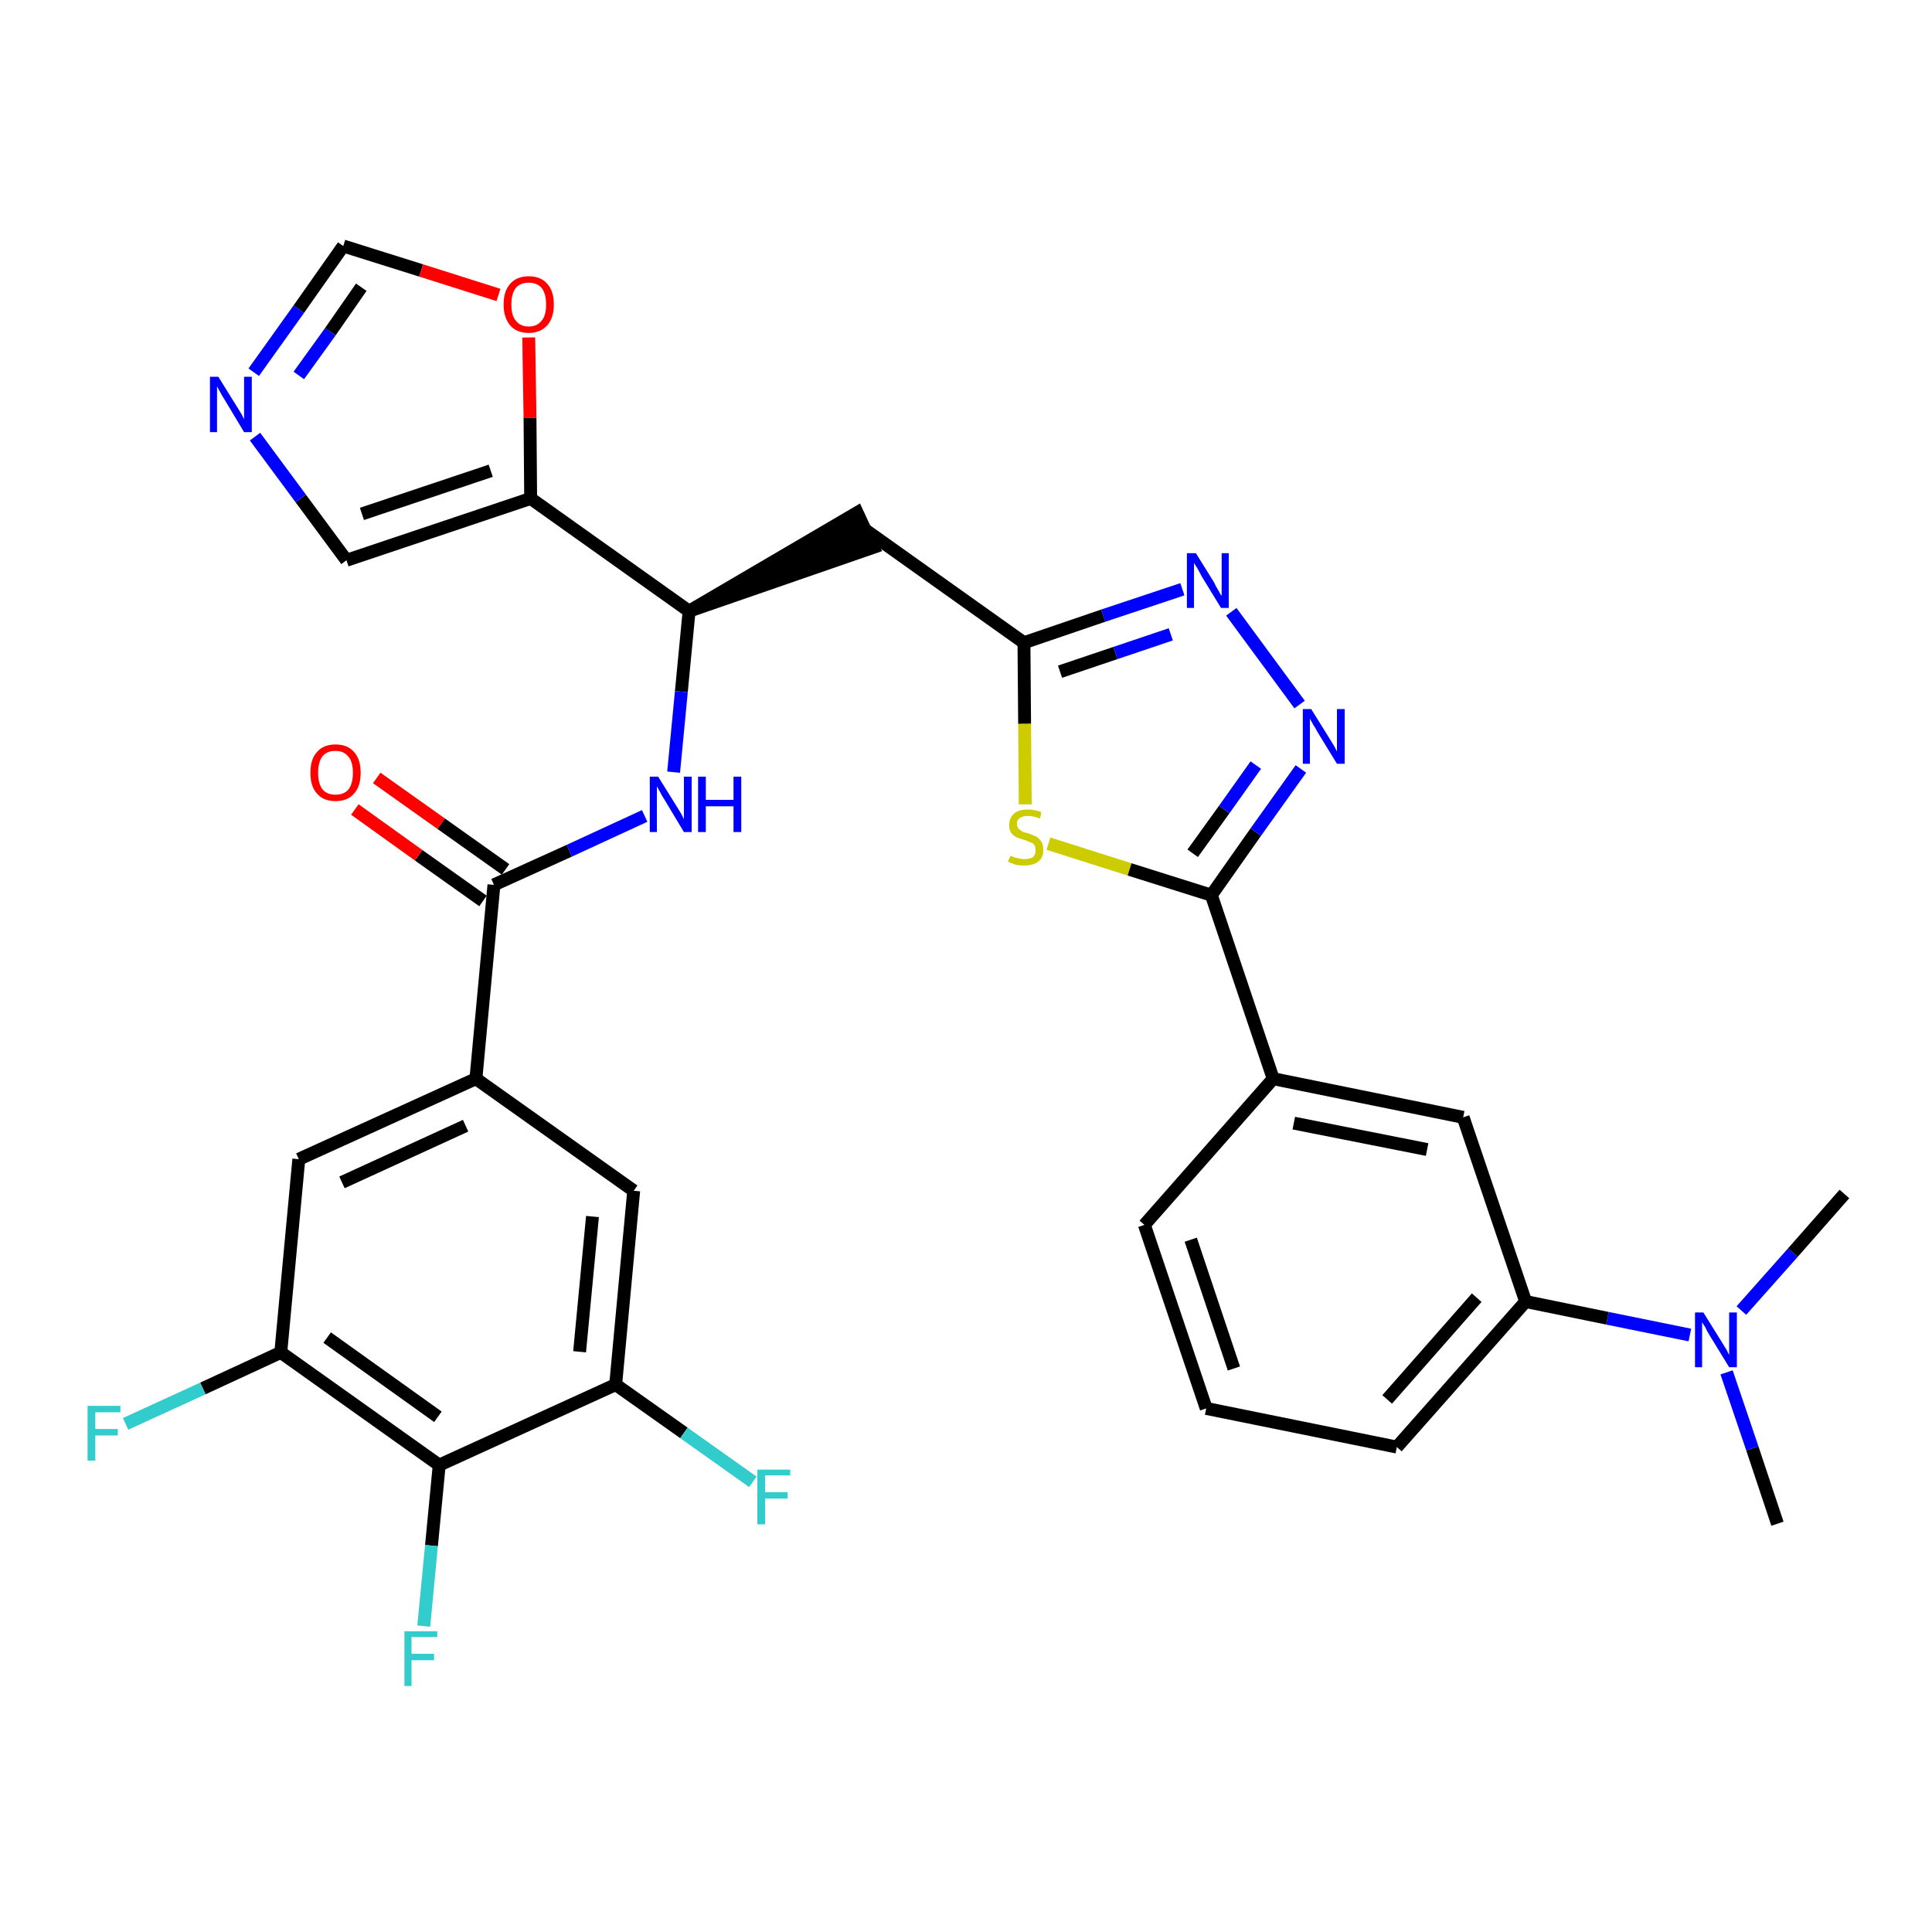 <?xml version='1.0' encoding='iso-8859-1'?>
<svg version='1.1' baseProfile='full'
              xmlns='http://www.w3.org/2000/svg'
                      xmlns:rdkit='http://www.rdkit.org/xml'
                      xmlns:xlink='http://www.w3.org/1999/xlink'
                  xml:space='preserve'
width='300px' height='300px' viewBox='0 0 300 300'>
<!-- END OF HEADER -->
<path class='bond-0 atom-0 atom-1' d='M 276.0,236.6 L 272.1,224.9' style='fill:none;fill-rule:evenodd;stroke:#000000;stroke-width:2.0px;stroke-linecap:butt;stroke-linejoin:miter;stroke-opacity:1' />
<path class='bond-0 atom-0 atom-1' d='M 272.1,224.9 L 268.1,213.1' style='fill:none;fill-rule:evenodd;stroke:#0000FF;stroke-width:2.0px;stroke-linecap:butt;stroke-linejoin:miter;stroke-opacity:1' />
<path class='bond-1 atom-1 atom-2' d='M 270.4,203.5 L 278.4,194.5' style='fill:none;fill-rule:evenodd;stroke:#0000FF;stroke-width:2.0px;stroke-linecap:butt;stroke-linejoin:miter;stroke-opacity:1' />
<path class='bond-1 atom-1 atom-2' d='M 278.4,194.5 L 286.4,185.4' style='fill:none;fill-rule:evenodd;stroke:#000000;stroke-width:2.0px;stroke-linecap:butt;stroke-linejoin:miter;stroke-opacity:1' />
<path class='bond-2 atom-1 atom-3' d='M 262.4,207.3 L 249.6,204.7' style='fill:none;fill-rule:evenodd;stroke:#0000FF;stroke-width:2.0px;stroke-linecap:butt;stroke-linejoin:miter;stroke-opacity:1' />
<path class='bond-2 atom-1 atom-3' d='M 249.6,204.7 L 236.9,202.1' style='fill:none;fill-rule:evenodd;stroke:#000000;stroke-width:2.0px;stroke-linecap:butt;stroke-linejoin:miter;stroke-opacity:1' />
<path class='bond-3 atom-3 atom-4' d='M 236.9,202.1 L 216.9,224.7' style='fill:none;fill-rule:evenodd;stroke:#000000;stroke-width:2.0px;stroke-linecap:butt;stroke-linejoin:miter;stroke-opacity:1' />
<path class='bond-3 atom-3 atom-4' d='M 229.3,201.5 L 215.4,217.3' style='fill:none;fill-rule:evenodd;stroke:#000000;stroke-width:2.0px;stroke-linecap:butt;stroke-linejoin:miter;stroke-opacity:1' />
<path class='bond-32 atom-32 atom-3' d='M 227.2,173.5 L 236.9,202.1' style='fill:none;fill-rule:evenodd;stroke:#000000;stroke-width:2.0px;stroke-linecap:butt;stroke-linejoin:miter;stroke-opacity:1' />
<path class='bond-4 atom-4 atom-5' d='M 216.9,224.7 L 187.3,218.7' style='fill:none;fill-rule:evenodd;stroke:#000000;stroke-width:2.0px;stroke-linecap:butt;stroke-linejoin:miter;stroke-opacity:1' />
<path class='bond-5 atom-5 atom-6' d='M 187.3,218.7 L 177.7,190.2' style='fill:none;fill-rule:evenodd;stroke:#000000;stroke-width:2.0px;stroke-linecap:butt;stroke-linejoin:miter;stroke-opacity:1' />
<path class='bond-5 atom-5 atom-6' d='M 191.6,212.5 L 184.9,192.5' style='fill:none;fill-rule:evenodd;stroke:#000000;stroke-width:2.0px;stroke-linecap:butt;stroke-linejoin:miter;stroke-opacity:1' />
<path class='bond-6 atom-6 atom-7' d='M 177.7,190.2 L 197.7,167.5' style='fill:none;fill-rule:evenodd;stroke:#000000;stroke-width:2.0px;stroke-linecap:butt;stroke-linejoin:miter;stroke-opacity:1' />
<path class='bond-7 atom-7 atom-8' d='M 197.7,167.5 L 188.1,139.0' style='fill:none;fill-rule:evenodd;stroke:#000000;stroke-width:2.0px;stroke-linecap:butt;stroke-linejoin:miter;stroke-opacity:1' />
<path class='bond-31 atom-7 atom-32' d='M 197.7,167.5 L 227.2,173.5' style='fill:none;fill-rule:evenodd;stroke:#000000;stroke-width:2.0px;stroke-linecap:butt;stroke-linejoin:miter;stroke-opacity:1' />
<path class='bond-31 atom-7 atom-32' d='M 200.9,174.4 L 221.6,178.5' style='fill:none;fill-rule:evenodd;stroke:#000000;stroke-width:2.0px;stroke-linecap:butt;stroke-linejoin:miter;stroke-opacity:1' />
<path class='bond-8 atom-8 atom-9' d='M 188.1,139.0 L 195.0,129.2' style='fill:none;fill-rule:evenodd;stroke:#000000;stroke-width:2.0px;stroke-linecap:butt;stroke-linejoin:miter;stroke-opacity:1' />
<path class='bond-8 atom-8 atom-9' d='M 195.0,129.2 L 202.0,119.4' style='fill:none;fill-rule:evenodd;stroke:#0000FF;stroke-width:2.0px;stroke-linecap:butt;stroke-linejoin:miter;stroke-opacity:1' />
<path class='bond-8 atom-8 atom-9' d='M 185.2,132.5 L 190.1,125.7' style='fill:none;fill-rule:evenodd;stroke:#000000;stroke-width:2.0px;stroke-linecap:butt;stroke-linejoin:miter;stroke-opacity:1' />
<path class='bond-8 atom-8 atom-9' d='M 190.1,125.7 L 195.0,118.8' style='fill:none;fill-rule:evenodd;stroke:#0000FF;stroke-width:2.0px;stroke-linecap:butt;stroke-linejoin:miter;stroke-opacity:1' />
<path class='bond-33 atom-31 atom-8' d='M 162.8,131.0 L 175.4,135.0' style='fill:none;fill-rule:evenodd;stroke:#CCCC00;stroke-width:2.0px;stroke-linecap:butt;stroke-linejoin:miter;stroke-opacity:1' />
<path class='bond-33 atom-31 atom-8' d='M 175.4,135.0 L 188.1,139.0' style='fill:none;fill-rule:evenodd;stroke:#000000;stroke-width:2.0px;stroke-linecap:butt;stroke-linejoin:miter;stroke-opacity:1' />
<path class='bond-9 atom-9 atom-10' d='M 201.8,109.4 L 191.2,95.0' style='fill:none;fill-rule:evenodd;stroke:#0000FF;stroke-width:2.0px;stroke-linecap:butt;stroke-linejoin:miter;stroke-opacity:1' />
<path class='bond-10 atom-10 atom-11' d='M 183.6,91.5 L 171.3,95.6' style='fill:none;fill-rule:evenodd;stroke:#0000FF;stroke-width:2.0px;stroke-linecap:butt;stroke-linejoin:miter;stroke-opacity:1' />
<path class='bond-10 atom-10 atom-11' d='M 171.3,95.6 L 159.0,99.8' style='fill:none;fill-rule:evenodd;stroke:#000000;stroke-width:2.0px;stroke-linecap:butt;stroke-linejoin:miter;stroke-opacity:1' />
<path class='bond-10 atom-10 atom-11' d='M 181.8,98.5 L 173.2,101.4' style='fill:none;fill-rule:evenodd;stroke:#0000FF;stroke-width:2.0px;stroke-linecap:butt;stroke-linejoin:miter;stroke-opacity:1' />
<path class='bond-10 atom-10 atom-11' d='M 173.2,101.4 L 164.6,104.3' style='fill:none;fill-rule:evenodd;stroke:#000000;stroke-width:2.0px;stroke-linecap:butt;stroke-linejoin:miter;stroke-opacity:1' />
<path class='bond-11 atom-11 atom-12' d='M 159.0,99.8 L 134.4,82.3' style='fill:none;fill-rule:evenodd;stroke:#000000;stroke-width:2.0px;stroke-linecap:butt;stroke-linejoin:miter;stroke-opacity:1' />
<path class='bond-30 atom-11 atom-31' d='M 159.0,99.8 L 159.1,112.4' style='fill:none;fill-rule:evenodd;stroke:#000000;stroke-width:2.0px;stroke-linecap:butt;stroke-linejoin:miter;stroke-opacity:1' />
<path class='bond-30 atom-11 atom-31' d='M 159.1,112.4 L 159.2,124.9' style='fill:none;fill-rule:evenodd;stroke:#CCCC00;stroke-width:2.0px;stroke-linecap:butt;stroke-linejoin:miter;stroke-opacity:1' />
<path class='bond-12 atom-13 atom-12' d='M 107.0,94.9 L 135.6,85.0 L 133.1,79.6 Z' style='fill:#000000;fill-rule:evenodd;fill-opacity:1;stroke:#000000;stroke-width:2.0px;stroke-linecap:butt;stroke-linejoin:miter;stroke-opacity:1;' />
<path class='bond-13 atom-13 atom-14' d='M 107.0,94.9 L 105.8,107.4' style='fill:none;fill-rule:evenodd;stroke:#000000;stroke-width:2.0px;stroke-linecap:butt;stroke-linejoin:miter;stroke-opacity:1' />
<path class='bond-13 atom-13 atom-14' d='M 105.8,107.4 L 104.6,119.9' style='fill:none;fill-rule:evenodd;stroke:#0000FF;stroke-width:2.0px;stroke-linecap:butt;stroke-linejoin:miter;stroke-opacity:1' />
<path class='bond-25 atom-13 atom-26' d='M 107.0,94.9 L 82.4,77.4' style='fill:none;fill-rule:evenodd;stroke:#000000;stroke-width:2.0px;stroke-linecap:butt;stroke-linejoin:miter;stroke-opacity:1' />
<path class='bond-14 atom-14 atom-15' d='M 100.1,126.7 L 88.4,132.1' style='fill:none;fill-rule:evenodd;stroke:#0000FF;stroke-width:2.0px;stroke-linecap:butt;stroke-linejoin:miter;stroke-opacity:1' />
<path class='bond-14 atom-14 atom-15' d='M 88.4,132.1 L 76.7,137.4' style='fill:none;fill-rule:evenodd;stroke:#000000;stroke-width:2.0px;stroke-linecap:butt;stroke-linejoin:miter;stroke-opacity:1' />
<path class='bond-15 atom-15 atom-16' d='M 78.5,135.0 L 68.5,127.9' style='fill:none;fill-rule:evenodd;stroke:#000000;stroke-width:2.0px;stroke-linecap:butt;stroke-linejoin:miter;stroke-opacity:1' />
<path class='bond-15 atom-15 atom-16' d='M 68.5,127.9 L 58.5,120.8' style='fill:none;fill-rule:evenodd;stroke:#FF0000;stroke-width:2.0px;stroke-linecap:butt;stroke-linejoin:miter;stroke-opacity:1' />
<path class='bond-15 atom-15 atom-16' d='M 75.0,139.9 L 65.0,132.8' style='fill:none;fill-rule:evenodd;stroke:#000000;stroke-width:2.0px;stroke-linecap:butt;stroke-linejoin:miter;stroke-opacity:1' />
<path class='bond-15 atom-15 atom-16' d='M 65.0,132.8 L 55.1,125.7' style='fill:none;fill-rule:evenodd;stroke:#FF0000;stroke-width:2.0px;stroke-linecap:butt;stroke-linejoin:miter;stroke-opacity:1' />
<path class='bond-16 atom-15 atom-17' d='M 76.7,137.4 L 73.9,167.5' style='fill:none;fill-rule:evenodd;stroke:#000000;stroke-width:2.0px;stroke-linecap:butt;stroke-linejoin:miter;stroke-opacity:1' />
<path class='bond-17 atom-17 atom-18' d='M 73.9,167.5 L 46.4,180.0' style='fill:none;fill-rule:evenodd;stroke:#000000;stroke-width:2.0px;stroke-linecap:butt;stroke-linejoin:miter;stroke-opacity:1' />
<path class='bond-17 atom-17 atom-18' d='M 72.3,174.8 L 53.1,183.6' style='fill:none;fill-rule:evenodd;stroke:#000000;stroke-width:2.0px;stroke-linecap:butt;stroke-linejoin:miter;stroke-opacity:1' />
<path class='bond-34 atom-25 atom-17' d='M 98.4,184.9 L 73.9,167.5' style='fill:none;fill-rule:evenodd;stroke:#000000;stroke-width:2.0px;stroke-linecap:butt;stroke-linejoin:miter;stroke-opacity:1' />
<path class='bond-18 atom-18 atom-19' d='M 46.4,180.0 L 43.6,210.0' style='fill:none;fill-rule:evenodd;stroke:#000000;stroke-width:2.0px;stroke-linecap:butt;stroke-linejoin:miter;stroke-opacity:1' />
<path class='bond-19 atom-19 atom-20' d='M 43.6,210.0 L 31.5,215.6' style='fill:none;fill-rule:evenodd;stroke:#000000;stroke-width:2.0px;stroke-linecap:butt;stroke-linejoin:miter;stroke-opacity:1' />
<path class='bond-19 atom-19 atom-20' d='M 31.5,215.6 L 19.5,221.1' style='fill:none;fill-rule:evenodd;stroke:#33CCCC;stroke-width:2.0px;stroke-linecap:butt;stroke-linejoin:miter;stroke-opacity:1' />
<path class='bond-20 atom-19 atom-21' d='M 43.6,210.0 L 68.2,227.5' style='fill:none;fill-rule:evenodd;stroke:#000000;stroke-width:2.0px;stroke-linecap:butt;stroke-linejoin:miter;stroke-opacity:1' />
<path class='bond-20 atom-19 atom-21' d='M 50.8,207.7 L 68.0,220.0' style='fill:none;fill-rule:evenodd;stroke:#000000;stroke-width:2.0px;stroke-linecap:butt;stroke-linejoin:miter;stroke-opacity:1' />
<path class='bond-21 atom-21 atom-22' d='M 68.2,227.5 L 67.0,240.0' style='fill:none;fill-rule:evenodd;stroke:#000000;stroke-width:2.0px;stroke-linecap:butt;stroke-linejoin:miter;stroke-opacity:1' />
<path class='bond-21 atom-21 atom-22' d='M 67.0,240.0 L 65.8,252.5' style='fill:none;fill-rule:evenodd;stroke:#33CCCC;stroke-width:2.0px;stroke-linecap:butt;stroke-linejoin:miter;stroke-opacity:1' />
<path class='bond-22 atom-21 atom-23' d='M 68.2,227.5 L 95.6,215.0' style='fill:none;fill-rule:evenodd;stroke:#000000;stroke-width:2.0px;stroke-linecap:butt;stroke-linejoin:miter;stroke-opacity:1' />
<path class='bond-23 atom-23 atom-24' d='M 95.6,215.0 L 106.2,222.5' style='fill:none;fill-rule:evenodd;stroke:#000000;stroke-width:2.0px;stroke-linecap:butt;stroke-linejoin:miter;stroke-opacity:1' />
<path class='bond-23 atom-23 atom-24' d='M 106.2,222.5 L 116.9,230.1' style='fill:none;fill-rule:evenodd;stroke:#33CCCC;stroke-width:2.0px;stroke-linecap:butt;stroke-linejoin:miter;stroke-opacity:1' />
<path class='bond-24 atom-23 atom-25' d='M 95.6,215.0 L 98.4,184.9' style='fill:none;fill-rule:evenodd;stroke:#000000;stroke-width:2.0px;stroke-linecap:butt;stroke-linejoin:miter;stroke-opacity:1' />
<path class='bond-24 atom-23 atom-25' d='M 90.0,209.9 L 92.0,188.9' style='fill:none;fill-rule:evenodd;stroke:#000000;stroke-width:2.0px;stroke-linecap:butt;stroke-linejoin:miter;stroke-opacity:1' />
<path class='bond-26 atom-26 atom-27' d='M 82.4,77.4 L 53.8,87.0' style='fill:none;fill-rule:evenodd;stroke:#000000;stroke-width:2.0px;stroke-linecap:butt;stroke-linejoin:miter;stroke-opacity:1' />
<path class='bond-26 atom-26 atom-27' d='M 76.2,73.1 L 56.2,79.8' style='fill:none;fill-rule:evenodd;stroke:#000000;stroke-width:2.0px;stroke-linecap:butt;stroke-linejoin:miter;stroke-opacity:1' />
<path class='bond-35 atom-30 atom-26' d='M 82.1,52.4 L 82.3,64.9' style='fill:none;fill-rule:evenodd;stroke:#FF0000;stroke-width:2.0px;stroke-linecap:butt;stroke-linejoin:miter;stroke-opacity:1' />
<path class='bond-35 atom-30 atom-26' d='M 82.3,64.9 L 82.4,77.4' style='fill:none;fill-rule:evenodd;stroke:#000000;stroke-width:2.0px;stroke-linecap:butt;stroke-linejoin:miter;stroke-opacity:1' />
<path class='bond-27 atom-27 atom-28' d='M 53.8,87.0 L 46.7,77.4' style='fill:none;fill-rule:evenodd;stroke:#000000;stroke-width:2.0px;stroke-linecap:butt;stroke-linejoin:miter;stroke-opacity:1' />
<path class='bond-27 atom-27 atom-28' d='M 46.7,77.4 L 39.6,67.8' style='fill:none;fill-rule:evenodd;stroke:#0000FF;stroke-width:2.0px;stroke-linecap:butt;stroke-linejoin:miter;stroke-opacity:1' />
<path class='bond-28 atom-28 atom-29' d='M 39.4,57.8 L 46.4,48.0' style='fill:none;fill-rule:evenodd;stroke:#0000FF;stroke-width:2.0px;stroke-linecap:butt;stroke-linejoin:miter;stroke-opacity:1' />
<path class='bond-28 atom-28 atom-29' d='M 46.4,48.0 L 53.3,38.2' style='fill:none;fill-rule:evenodd;stroke:#000000;stroke-width:2.0px;stroke-linecap:butt;stroke-linejoin:miter;stroke-opacity:1' />
<path class='bond-28 atom-28 atom-29' d='M 46.4,58.3 L 51.3,51.5' style='fill:none;fill-rule:evenodd;stroke:#0000FF;stroke-width:2.0px;stroke-linecap:butt;stroke-linejoin:miter;stroke-opacity:1' />
<path class='bond-28 atom-28 atom-29' d='M 51.3,51.5 L 56.1,44.6' style='fill:none;fill-rule:evenodd;stroke:#000000;stroke-width:2.0px;stroke-linecap:butt;stroke-linejoin:miter;stroke-opacity:1' />
<path class='bond-29 atom-29 atom-30' d='M 53.3,38.2 L 65.4,42.0' style='fill:none;fill-rule:evenodd;stroke:#000000;stroke-width:2.0px;stroke-linecap:butt;stroke-linejoin:miter;stroke-opacity:1' />
<path class='bond-29 atom-29 atom-30' d='M 65.4,42.0 L 77.4,45.8' style='fill:none;fill-rule:evenodd;stroke:#FF0000;stroke-width:2.0px;stroke-linecap:butt;stroke-linejoin:miter;stroke-opacity:1' />
<path  class='atom-1' d='M 264.5 203.8
L 267.3 208.3
Q 267.6 208.8, 268.1 209.6
Q 268.5 210.4, 268.5 210.4
L 268.5 203.8
L 269.7 203.8
L 269.7 212.3
L 268.5 212.3
L 265.5 207.4
Q 265.1 206.8, 264.8 206.1
Q 264.4 205.5, 264.3 205.3
L 264.3 212.3
L 263.2 212.3
L 263.2 203.8
L 264.5 203.8
' fill='#0000FF'/>
<path  class='atom-9' d='M 203.6 110.1
L 206.4 114.6
Q 206.7 115.1, 207.2 115.9
Q 207.6 116.7, 207.6 116.7
L 207.6 110.1
L 208.8 110.1
L 208.8 118.6
L 207.6 118.6
L 204.6 113.7
Q 204.3 113.1, 203.9 112.5
Q 203.5 111.8, 203.4 111.6
L 203.4 118.6
L 202.3 118.6
L 202.3 110.1
L 203.6 110.1
' fill='#0000FF'/>
<path  class='atom-10' d='M 185.7 85.9
L 188.5 90.4
Q 188.7 90.9, 189.2 91.7
Q 189.6 92.5, 189.7 92.5
L 189.7 85.9
L 190.8 85.9
L 190.8 94.4
L 189.6 94.4
L 186.6 89.5
Q 186.3 88.9, 185.9 88.2
Q 185.5 87.6, 185.4 87.4
L 185.4 94.4
L 184.3 94.4
L 184.3 85.9
L 185.7 85.9
' fill='#0000FF'/>
<path  class='atom-14' d='M 102.2 120.6
L 105.0 125.1
Q 105.3 125.6, 105.8 126.4
Q 106.2 127.2, 106.2 127.2
L 106.2 120.6
L 107.4 120.6
L 107.4 129.2
L 106.2 129.2
L 103.2 124.2
Q 102.8 123.6, 102.5 123.0
Q 102.1 122.3, 102.0 122.1
L 102.0 129.2
L 100.9 129.2
L 100.9 120.6
L 102.2 120.6
' fill='#0000FF'/>
<path  class='atom-14' d='M 108.4 120.6
L 109.6 120.6
L 109.6 124.2
L 113.9 124.2
L 113.9 120.6
L 115.1 120.6
L 115.1 129.2
L 113.9 129.2
L 113.9 125.2
L 109.6 125.2
L 109.6 129.2
L 108.4 129.2
L 108.4 120.6
' fill='#0000FF'/>
<path  class='atom-16' d='M 48.2 120.0
Q 48.2 117.9, 49.2 116.8
Q 50.2 115.6, 52.1 115.6
Q 54.0 115.6, 55.0 116.8
Q 56.0 117.9, 56.0 120.0
Q 56.0 122.1, 55.0 123.2
Q 54.0 124.4, 52.1 124.4
Q 50.2 124.4, 49.2 123.2
Q 48.2 122.1, 48.2 120.0
M 52.1 123.4
Q 53.4 123.4, 54.1 122.6
Q 54.8 121.7, 54.8 120.0
Q 54.8 118.3, 54.1 117.5
Q 53.4 116.6, 52.1 116.6
Q 50.8 116.6, 50.1 117.4
Q 49.4 118.3, 49.4 120.0
Q 49.4 121.7, 50.1 122.6
Q 50.8 123.4, 52.1 123.4
' fill='#FF0000'/>
<path  class='atom-20' d='M 13.6 218.3
L 18.7 218.3
L 18.7 219.3
L 14.8 219.3
L 14.8 221.9
L 18.3 221.9
L 18.3 222.9
L 14.8 222.9
L 14.8 226.8
L 13.6 226.8
L 13.6 218.3
' fill='#33CCCC'/>
<path  class='atom-22' d='M 62.8 253.3
L 67.9 253.3
L 67.9 254.2
L 63.9 254.2
L 63.9 256.8
L 67.4 256.8
L 67.4 257.8
L 63.9 257.8
L 63.9 261.8
L 62.8 261.8
L 62.8 253.3
' fill='#33CCCC'/>
<path  class='atom-24' d='M 117.6 228.2
L 122.7 228.2
L 122.7 229.1
L 118.8 229.1
L 118.8 231.7
L 122.3 231.7
L 122.3 232.7
L 118.8 232.7
L 118.8 236.7
L 117.6 236.7
L 117.6 228.2
' fill='#33CCCC'/>
<path  class='atom-28' d='M 33.9 58.5
L 36.7 63.0
Q 37.0 63.5, 37.5 64.3
Q 37.9 65.1, 37.9 65.1
L 37.9 58.5
L 39.1 58.5
L 39.1 67.1
L 37.9 67.1
L 34.9 62.1
Q 34.5 61.5, 34.2 60.9
Q 33.8 60.2, 33.7 60.0
L 33.7 67.1
L 32.6 67.1
L 32.6 58.5
L 33.9 58.5
' fill='#0000FF'/>
<path  class='atom-30' d='M 78.2 47.3
Q 78.2 45.2, 79.2 44.1
Q 80.2 42.9, 82.1 42.9
Q 84.0 42.9, 85.0 44.1
Q 86.0 45.2, 86.0 47.3
Q 86.0 49.3, 85.0 50.5
Q 83.9 51.7, 82.1 51.7
Q 80.2 51.7, 79.2 50.5
Q 78.2 49.3, 78.2 47.3
M 82.1 50.7
Q 83.4 50.7, 84.1 49.8
Q 84.8 49.0, 84.8 47.3
Q 84.8 45.6, 84.1 44.7
Q 83.4 43.9, 82.1 43.9
Q 80.8 43.9, 80.1 44.7
Q 79.4 45.6, 79.4 47.3
Q 79.4 49.0, 80.1 49.8
Q 80.8 50.7, 82.1 50.7
' fill='#FF0000'/>
<path  class='atom-31' d='M 156.9 132.9
Q 157.0 132.9, 157.4 133.1
Q 157.8 133.2, 158.2 133.3
Q 158.6 133.4, 159.1 133.4
Q 159.9 133.4, 160.4 133.1
Q 160.8 132.7, 160.8 132.0
Q 160.8 131.5, 160.6 131.2
Q 160.4 130.9, 160.0 130.8
Q 159.6 130.6, 159.0 130.4
Q 158.3 130.2, 157.8 130.0
Q 157.4 129.8, 157.0 129.3
Q 156.7 128.9, 156.7 128.1
Q 156.7 127.0, 157.5 126.3
Q 158.2 125.7, 159.6 125.7
Q 160.6 125.7, 161.7 126.1
L 161.5 127.1
Q 160.4 126.7, 159.7 126.7
Q 158.8 126.7, 158.4 127.0
Q 157.9 127.3, 157.9 127.9
Q 157.9 128.4, 158.2 128.7
Q 158.4 128.9, 158.7 129.1
Q 159.1 129.3, 159.7 129.4
Q 160.4 129.7, 160.9 129.9
Q 161.4 130.2, 161.7 130.7
Q 162.0 131.1, 162.0 132.0
Q 162.0 133.2, 161.2 133.8
Q 160.4 134.4, 159.1 134.4
Q 158.4 134.4, 157.8 134.3
Q 157.2 134.1, 156.5 133.8
L 156.9 132.9
' fill='#CCCC00'/>
</svg>
